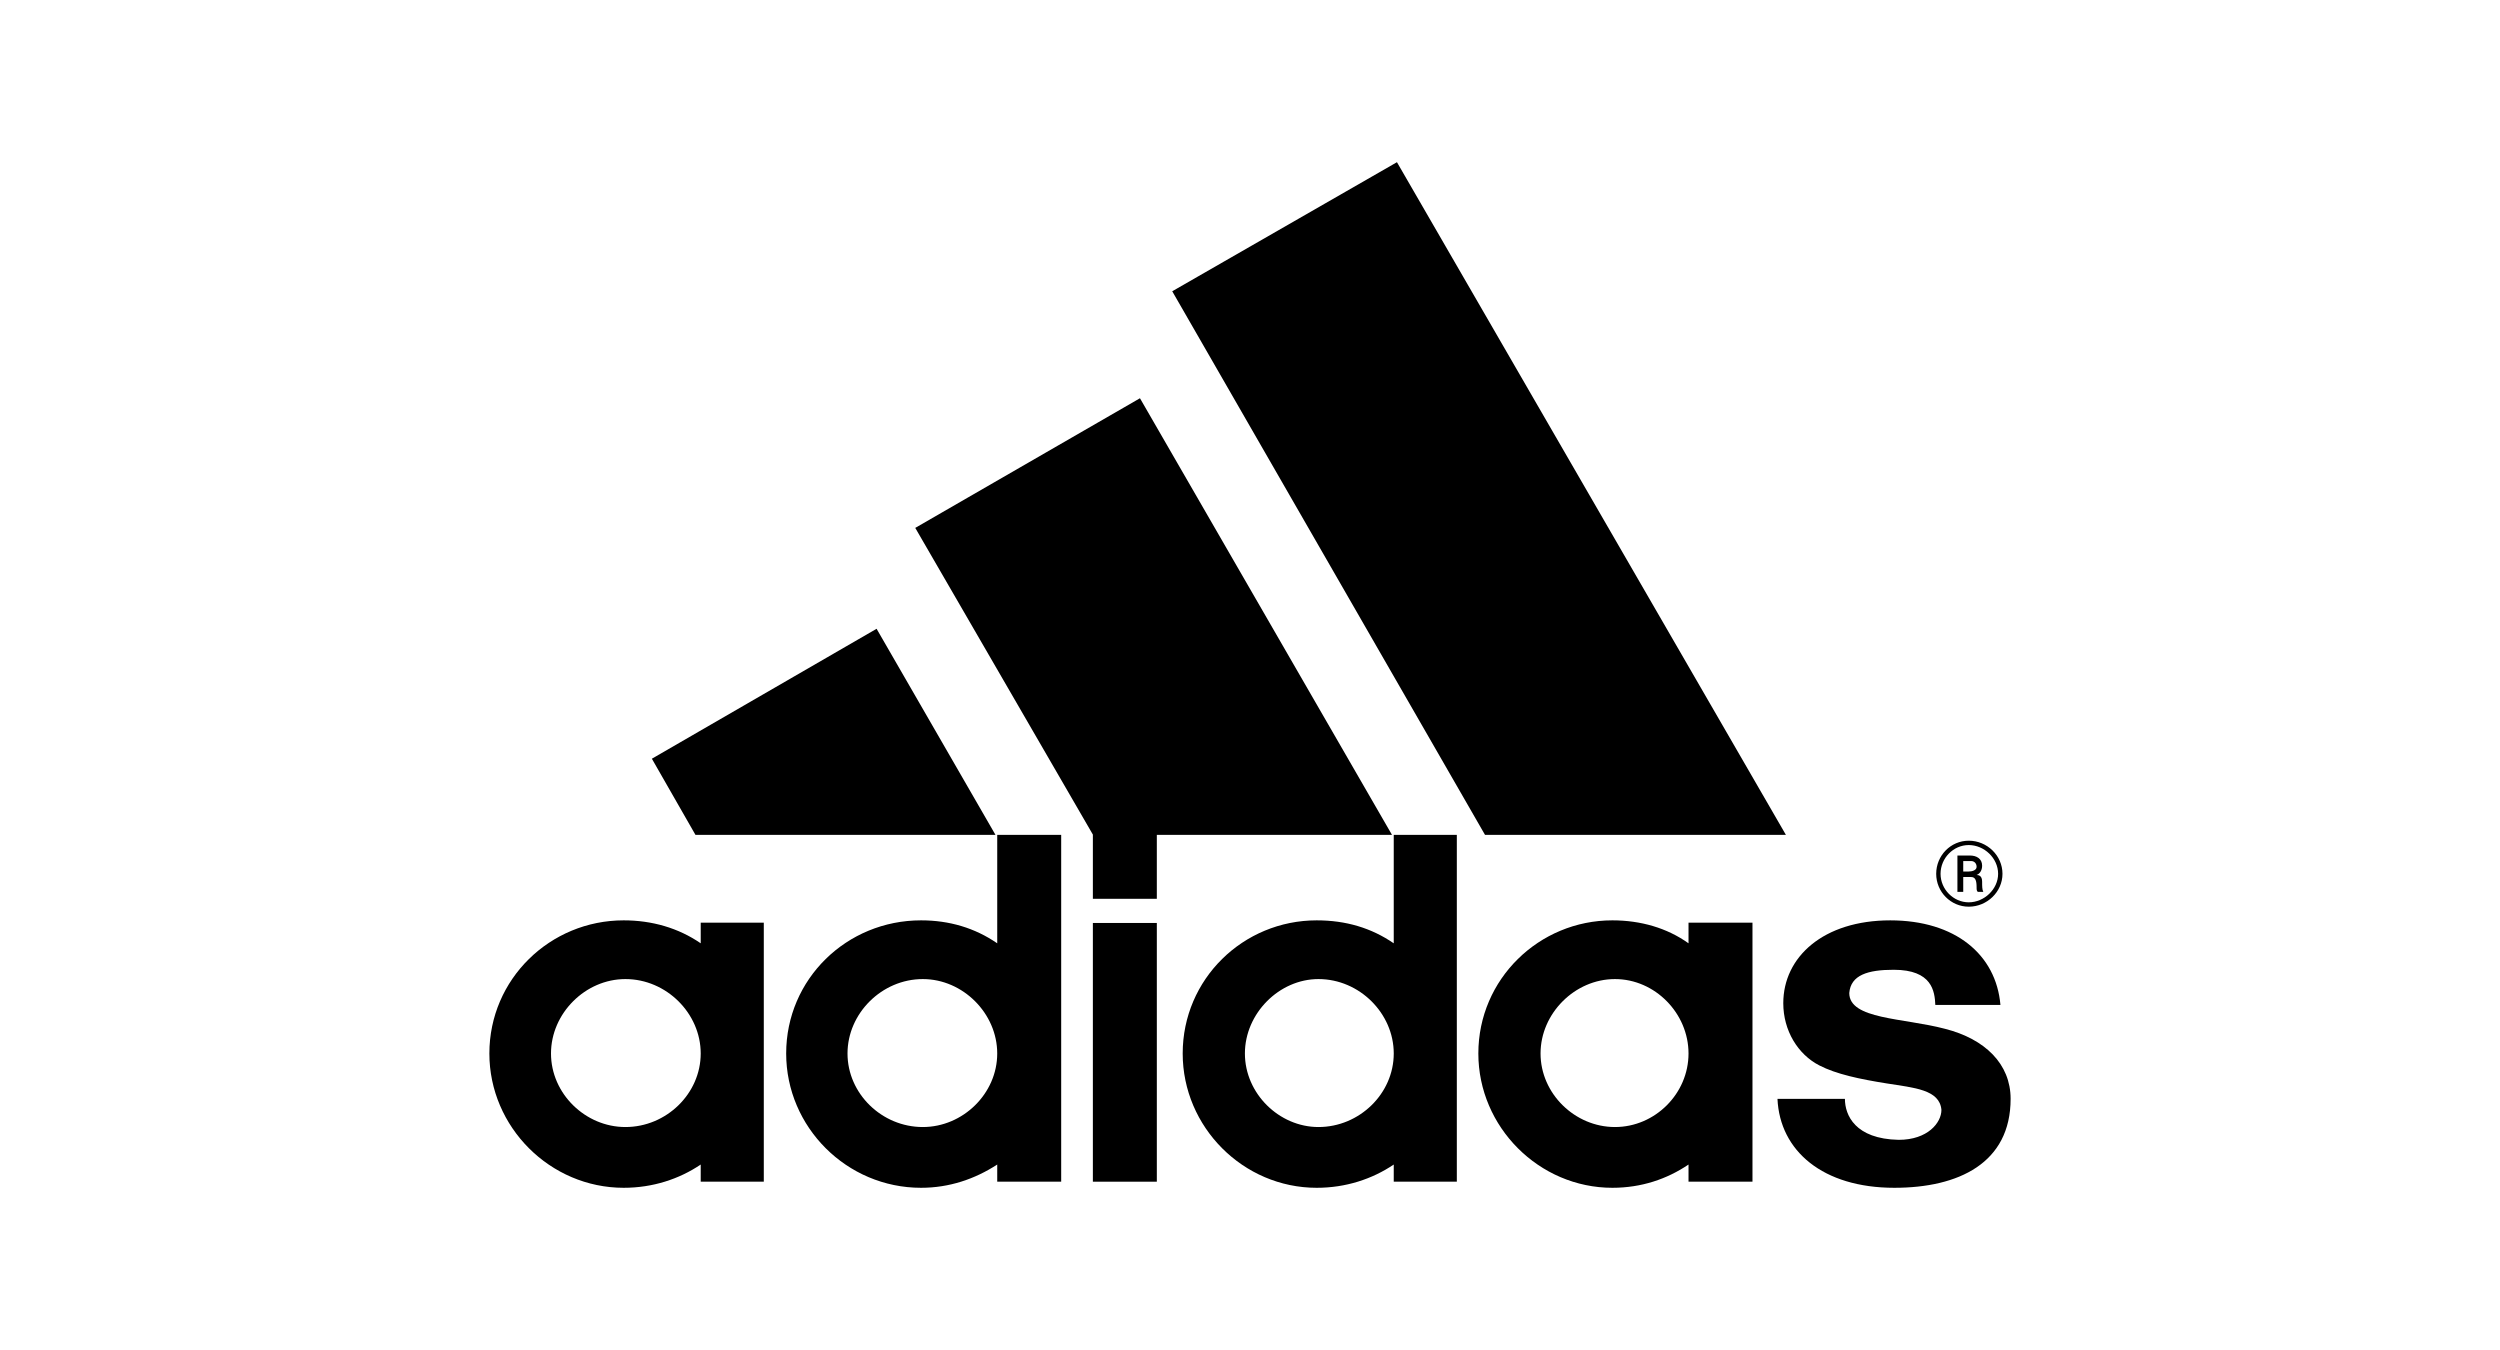 <?xml version="1.0" encoding="utf-8"?>
<!-- Generator: Adobe Illustrator 16.0.3, SVG Export Plug-In . SVG Version: 6.00 Build 0)  -->
<!DOCTYPE svg PUBLIC "-//W3C//DTD SVG 1.1//EN" "http://www.w3.org/Graphics/SVG/1.1/DTD/svg11.dtd">
<svg version="1.1"
	 id="svg2" xmlns:inkscape="http://www.inkscape.org/namespaces/inkscape" xmlns:sodipodi="http://sodipodi.sourceforge.net/DTD/sodipodi-0.dtd" xmlns:svg="http://www.w3.org/2000/svg" xmlns:rdf="http://www.w3.org/1999/02/22-rdf-syntax-ns#" xmlns:cc="http://creativecommons.org/ns#" xmlns:dc="http://purl.org/dc/elements/1.1/" inkscape:version="0.46" sodipodi:version="0.32" inkscape:output_extension="org.inkscape.output.svg.inkscape" sodipodi:docname="Adidas-logo.svg"
	 xmlns="http://www.w3.org/2000/svg" xmlns:xlink="http://www.w3.org/1999/xlink" x="0px" y="0px" width="400px" height="216px"
	 viewBox="165 142 400 216" enable-background="new 165 142 400 216" xml:space="preserve">
<defs>
	
	
		<inkscape:perspective  sodipodi:type="inkscape:persp3d" id="perspective10" inkscape:vp_x="0 : 526.18109 : 1" inkscape:vp_z="744.09448 : 526.18109 : 1" inkscape:vp_y="0 : 1000 : 0" inkscape:persp3d-origin="372.04724 : 350.78739 : 1">
		</inkscape:perspective>
	
		<inkscape:perspective  sodipodi:type="inkscape:persp3d" id="perspective2399" inkscape:vp_x="0 : 241.82927 : 1" inkscape:vp_z="717.39929 : 241.82927 : 1" inkscape:vp_y="0 : 1000 : 0" inkscape:persp3d-origin="358.69965 : 161.21951 : 1">
		</inkscape:perspective>
</defs>
<sodipodi:namedview  id="base" showgrid="false" pagecolor="#ffffff" inkscape:cx="350" inkscape:zoom="0.84501992" inkscape:cy="264.28571" bordercolor="#666666" borderopacity="1.0" inkscape:document-units="px" inkscape:current-layer="layer1" inkscape:window-y="-4" inkscape:window-x="-4" inkscape:pageopacity="0.0" inkscape:pageshadow="2" inkscape:window-width="1280" inkscape:window-height="781">
	</sodipodi:namedview>
<g id="layer1" transform="translate(-24.158,-284.819)" inkscape:label="Ebene 1" inkscape:groupmode="layer">
	<g id="g2402" transform="translate(-33.948,-146.486)" inkscape:label="Ebene 1">
		<g id="g3035">
			<path id="path2405" d="M460.71,706.886l-50.047-86.979l35.955-20.651l62.233,107.63H460.71"/>
			<path id="path2407" d="M327.406,694.7l35.954-20.791l19.024,32.978h-48.001L327.406,694.7"/>
			<path id="path2409" d="M397.965,762.376h10.233v-41.396h-10.233V762.376z"/>
			<path id="path2411" d="M526.199,763.352c-11.441,0-18.325-5.907-18.697-14.232h10.79c0,2.604,1.629,6.418,8.605,6.558
				c4.651,0,6.837-2.744,6.837-4.79c-0.278-3.257-4.372-3.535-8.744-4.233c-4.372-0.697-8.093-1.488-10.791-2.884
				c-3.441-1.768-5.768-5.581-5.768-9.953c0-7.396,6.419-13.256,17.117-13.256c10.372,0,16.931,5.441,17.628,13.535h-10.419
				c-0.093-2.187-0.512-5.628-6.651-5.628c-4.14,0-6.884,0.837-7.116,3.721c0,4.232,8.604,3.953,15.303,5.721
				c6.419,1.628,10.512,5.628,10.512,11.21C544.805,759.399,536.479,763.352,526.199,763.352"/>
			<path id="path2413" d="M538.106,708.514c2.466,0,4.698,2.093,4.698,4.604c0,2.466-2.232,4.559-4.698,4.559
				c-2.465,0-4.512-2.093-4.512-4.559C533.595,710.607,535.641,708.514,538.106,708.514z M538.106,707.817
				c-2.884,0-5.209,2.371-5.209,5.302c0,2.884,2.325,5.256,5.209,5.256c2.931,0,5.396-2.372,5.396-5.256
				C543.502,710.188,541.037,707.817,538.106,707.817z M539.362,713.304c0.512-0.186,0.884-0.744,0.884-1.488
				c0-1.116-0.884-1.628-1.953-1.628h-2v5.814h0.931v-2.372h1.255c0.698,0,0.884,0.559,0.884,1.675c0,0.325,0,0.511,0.187,0.697
				h0.884c-0.187-0.372-0.187-0.884-0.187-1.628C540.246,713.445,539.734,713.304,539.362,713.304z M537.224,711.072h1.255
				c0.512,0,0.884,0.373,0.884,0.931s-0.744,0.744-1.256,0.744h-0.883V711.072"/>
			<path id="path2415" d="M369.546,657.769l35.954-20.745l40.326,69.862h-37.628v10.232h-10.233v-10.279L369.546,657.769"/>
			<path id="path2417" d="M370.476,763.352c-11.907,0-21.582-9.722-21.582-21.488c0-11.907,9.674-21.303,21.582-21.303
				c4.512,0,8.605,1.209,12.187,3.674v-17.349h10.233v55.489h-10.233v-2.744C379.081,761.957,374.988,763.352,370.476,763.352z
				 M358.708,741.864c0,6.419,5.488,11.767,12.047,11.767c6.419,0,11.907-5.348,11.907-11.767s-5.488-11.907-11.907-11.907
				C364.197,729.957,358.708,735.445,358.708,741.864"/>
			<path id="path2419" d="M446.105,706.886h10.093v55.489h-10.093v-2.744c-3.442,2.325-7.675,3.721-12.326,3.721
				c-11.767,0-21.442-9.722-21.442-21.488c0-11.907,9.675-21.303,21.442-21.303c4.651,0,8.745,1.209,12.326,3.674V706.886z
				 M422.291,741.864c0,6.419,5.488,11.767,11.768,11.767c6.559,0,12.047-5.348,12.047-11.767s-5.488-11.907-12.047-11.907
				C427.779,729.957,422.291,735.445,422.291,741.864"/>
			<path id="path2421" d="M481.083,763.352c-11.722,0-21.442-9.722-21.442-21.488c0-11.907,9.721-21.303,21.442-21.303
				c4.512,0,8.744,1.209,12.186,3.674v-3.302h10.233v41.442h-10.233v-2.744C489.827,761.957,485.733,763.352,481.083,763.352z
				 M469.594,741.864c0,6.419,5.489,11.767,11.907,11.767c6.419,0,11.768-5.348,11.768-11.767s-5.349-11.907-11.768-11.907
				C475.083,729.957,469.594,735.445,469.594,741.864"/>
			<path id="path2423" d="M311.266,741.864c0,6.419,5.488,11.767,11.907,11.767c6.558,0,12.047-5.348,12.047-11.767
				s-5.489-11.907-12.047-11.907C316.754,729.957,311.266,735.445,311.266,741.864z M322.894,763.352
				c-11.768,0-21.489-9.722-21.489-21.488c0-11.907,9.721-21.303,21.489-21.303c4.512,0,8.744,1.209,12.326,3.674v-3.302h10.093
				v41.442H335.22v-2.744C331.778,761.957,327.545,763.352,322.894,763.352"/>
		</g>
	</g>
</g>
</svg>
